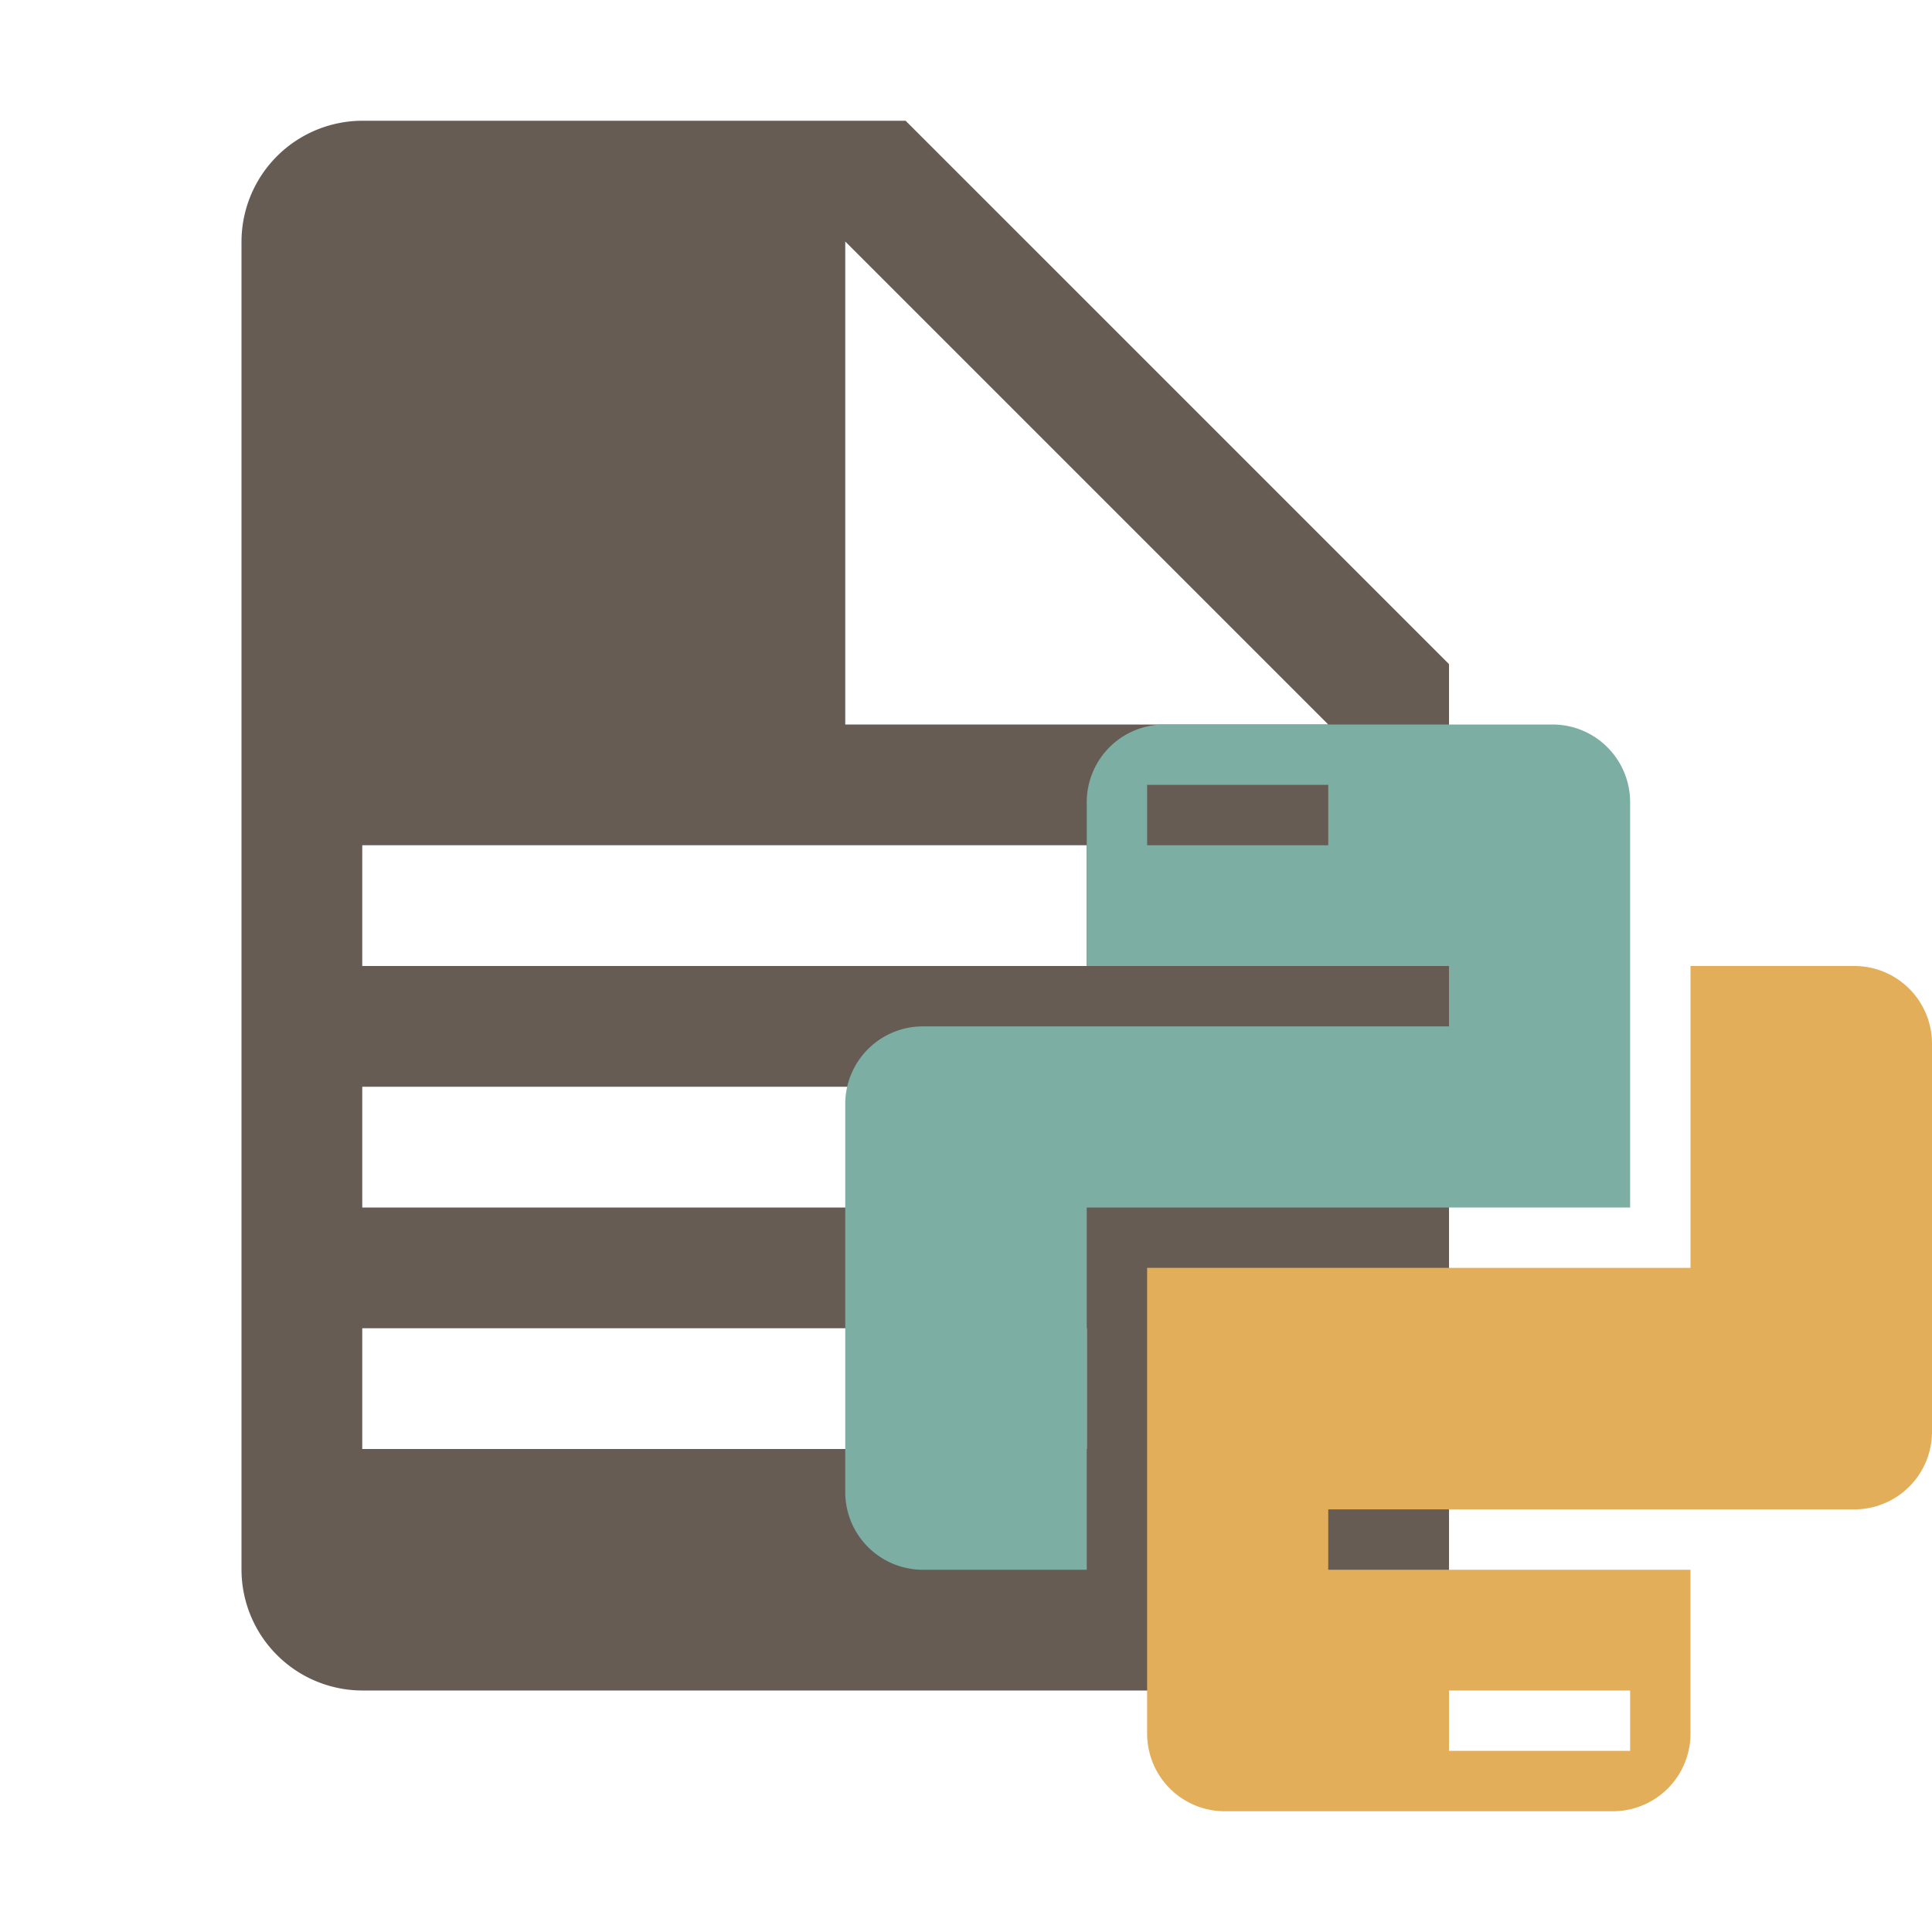 <svg xmlns="http://www.w3.org/2000/svg" viewBox="0 0 32 32">
  <path
    d="M15,2H6A2.006,2.006,0,0,0,4,4V26a2.006,2.006,0,0,0,2,2H22a2,2,0,0,0,2-2V11Zm3,22H6V22H18Zm0-4H6V18H18Zm0-4H6V14H18Zm-4-4V4l8,8Z"
    style="fill: #665c54" />
  <g>
    <path
      d="M30.714,16H28v5H19v7.714A1.286,1.286,0,0,0,20.286,30h6.429A1.286,1.286,0,0,0,28,28.714V26H22V25h8.714A1.286,1.286,0,0,0,32,23.714V17.286A1.286,1.286,0,0,0,30.714,16ZM24,28h3v1H24Z"
      style="fill: #e3ae5a;isolation: isolate" />
    <path
      d="M25.714,12H19.286A1.286,1.286,0,0,0,18,13.286V16h6v1H15.286A1.286,1.286,0,0,0,14,18.286v6.429A1.286,1.286,0,0,0,15.286,26H18V20h9V13.286A1.286,1.286,0,0,0,25.714,12ZM22,14H19V13h3Z"
      style="fill: #7daea3;isolation: isolate" />
  </g>
</svg>
